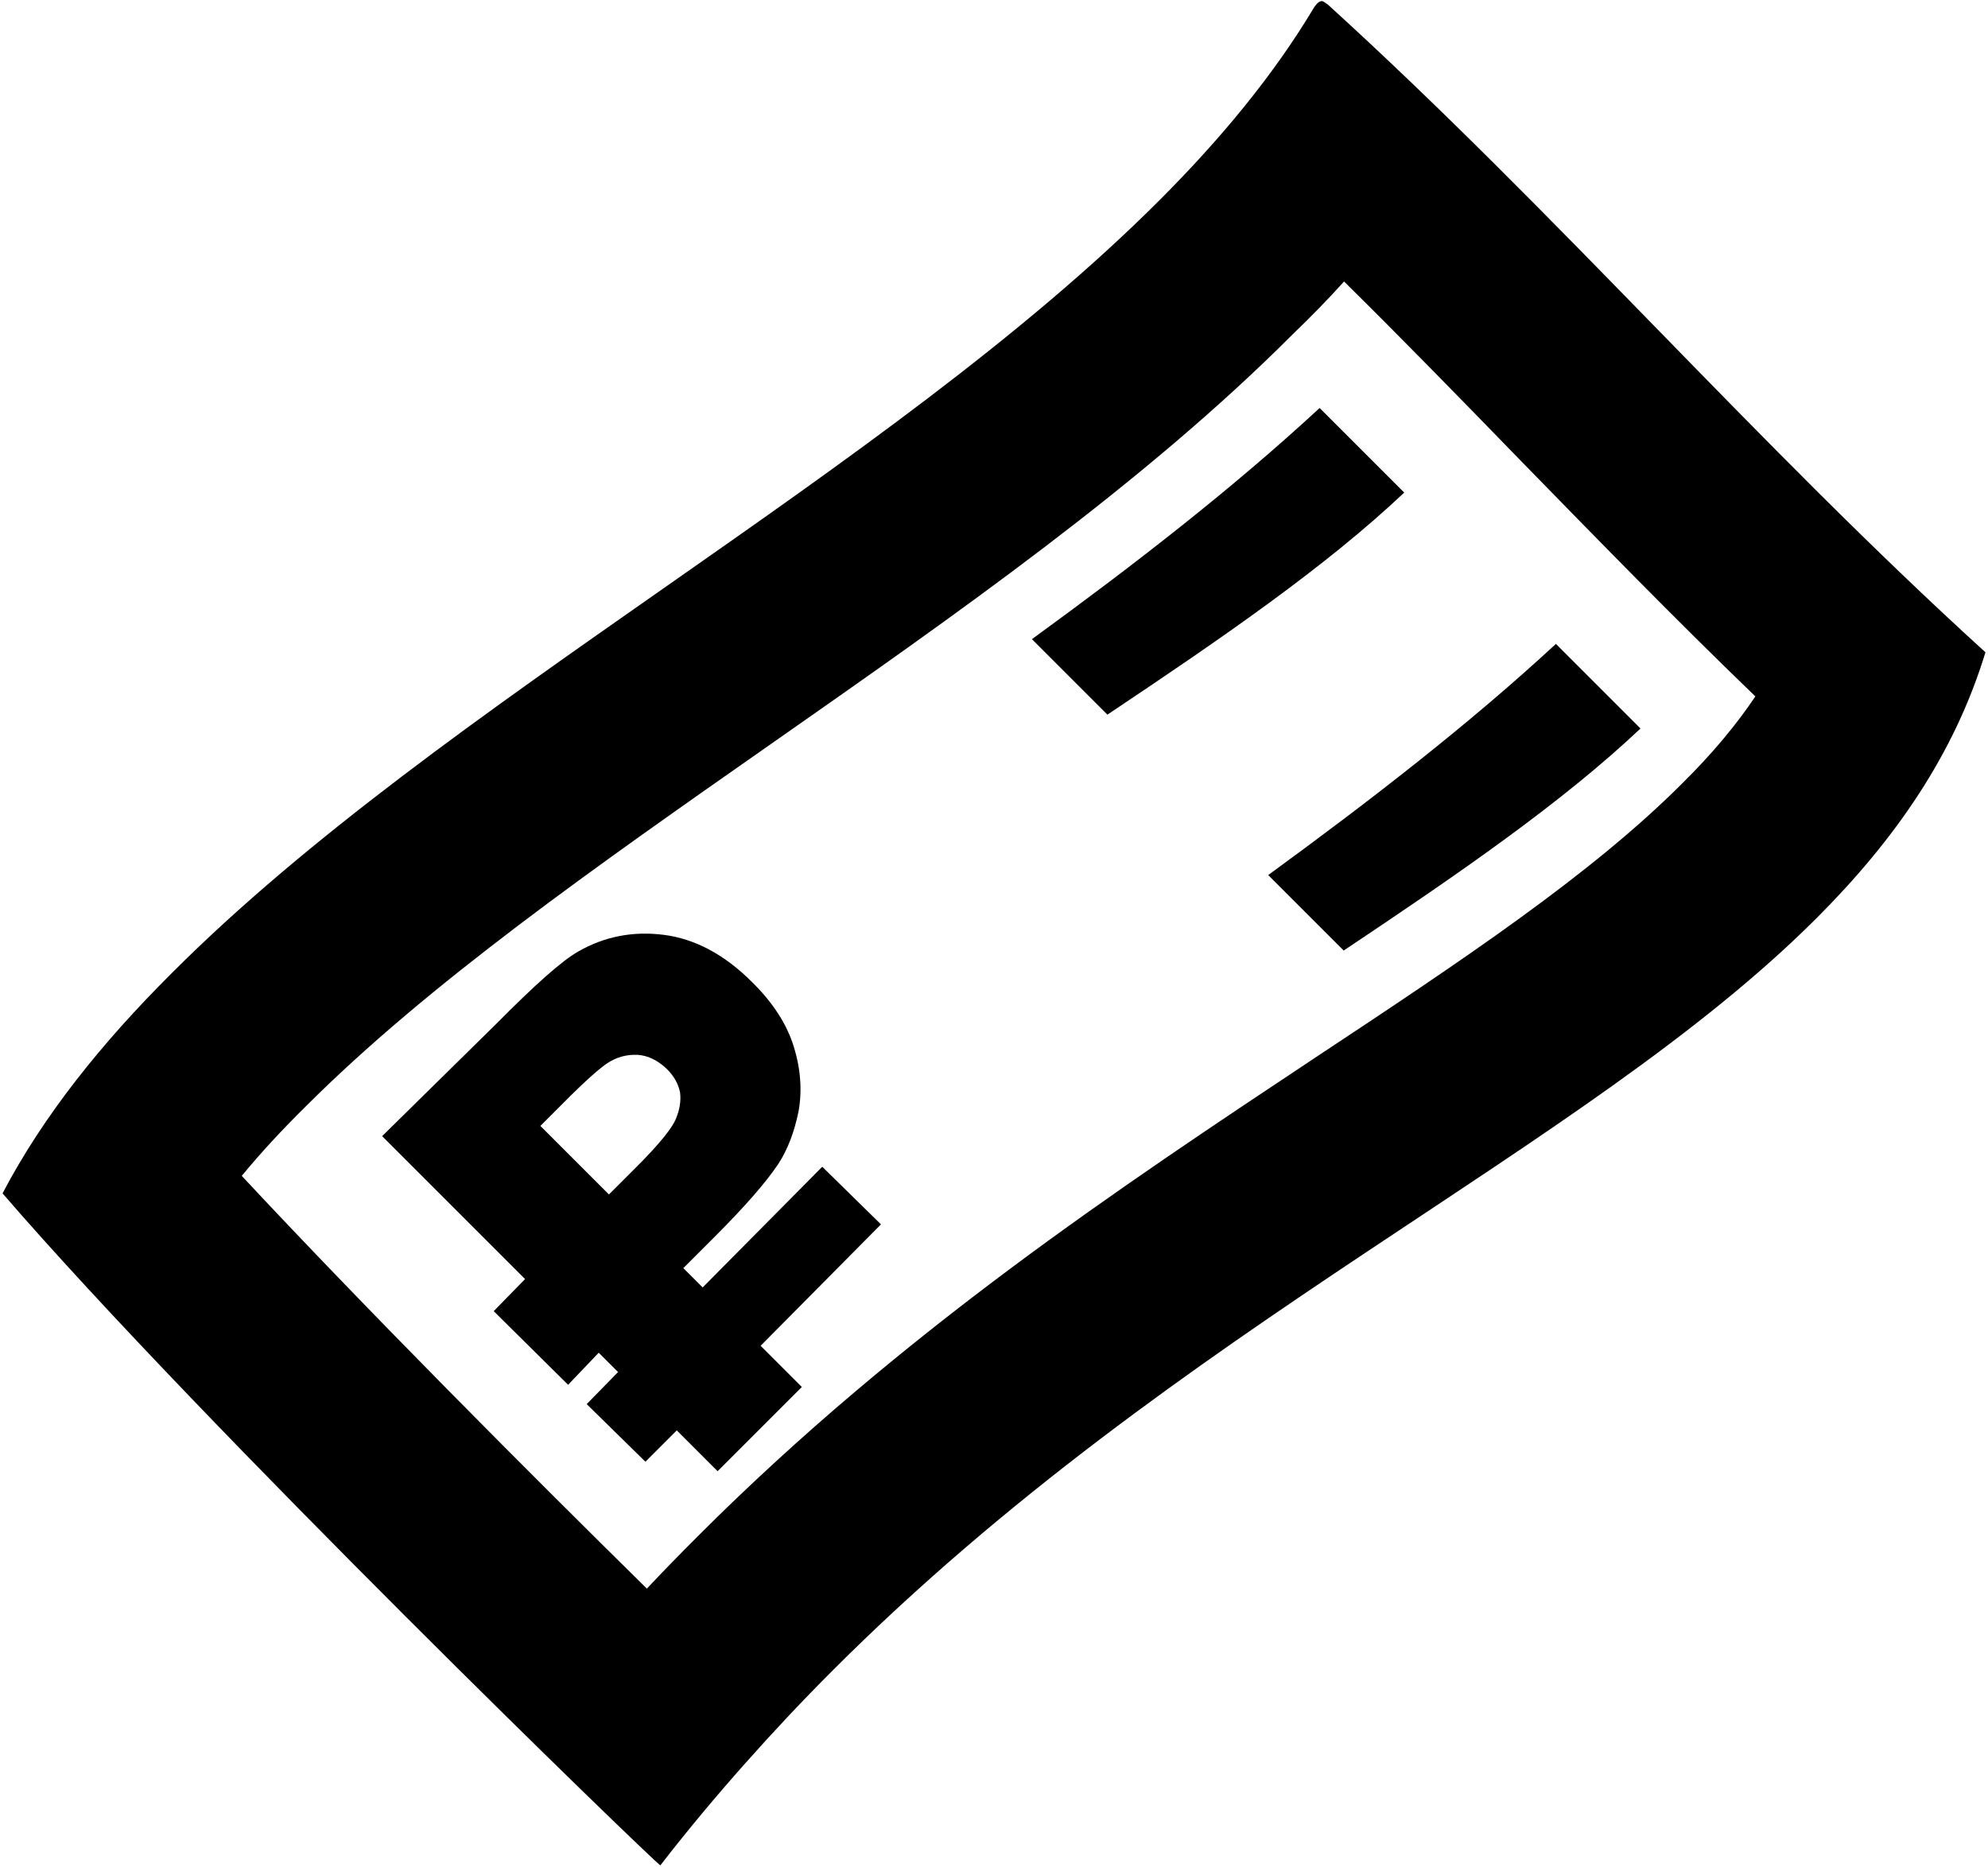 <?xml version="1.0" encoding="utf-8"?>
<!-- Generator: Adobe Illustrator 21.1.0, SVG Export Plug-In . SVG Version: 6.00 Build 0)  -->
<svg version="1.1" id="Layer_1" xmlns="http://www.w3.org/2000/svg" xmlns:xlink="http://www.w3.org/1999/xlink" x="0px" y="0px"
	 viewBox="0 0 545.2 512" style="enable-background:new 0 0 545.2 512;" xml:space="preserve">
<g>
	<path d="M368.6,77.2c16.1,15.9,32,32.2,48.4,49.1c20.9,21.4,42.2,43.3,64.4,64.7c-5.3,7.9-11.9,15.8-20.1,23.9
		c-25.1,25.1-60.3,48.5-101.1,75.5c-52.8,35.1-112.7,74.8-168.7,130.8c-4.8,4.8-9.5,9.6-14.1,14.5c-31.6-31.1-76.6-76.2-111.1-113.2
		c5.1-6.2,10.9-12.5,17.5-19c33.7-33.7,79.4-65.7,127.7-99.5c50.3-35.2,102.3-71.5,143-112.3C359.5,86.9,364.2,82.1,368.6,77.2
		 M362.5,0.3c-0.4,0-0.8,0.2-1.2,0.6c-0.4,0.4-0.8,0.9-1.2,1.6c-11,18.3-25.4,35.7-42.2,52.5c-74.8,74.8-196.7,137.7-270.7,211.8
		c-19.4,19.3-35.4,39.3-46.5,60.5c54.8,63.5,179.6,184.3,180.4,184.3l0,0c7.5-9.7,15.3-19,23.2-27.9s15.9-17.4,24.1-25.6
		c95.2-95.2,206-142.5,269.8-206.3c21.6-21.6,37.8-45,46.3-72.9C481.7,121.8,426.8,58.2,364.1,1.2l-0.6-0.4
		C363.1,0.5,362.8,0.3,362.5,0.3L362.5,0.3z"/>
	<path d="M347.8,240l20.7,20.7c31.9-21.3,59.9-40.6,81.4-60.9l-23.2-23.2C402.7,198.8,375.6,219.7,347.8,240z"/>
	<path d="M361.9,111.9c-24,22.2-51,43.1-78.9,63.4l20.7,20.7c31.9-21.3,59.9-40.6,81.4-60.9L361.9,111.9z"/>
	<path d="M185.3,307c-0.8,1.9-3.5,5.9-11.6,13.9l-6.7,6.7l-18.8-18.8l5.6-5.6c7.5-7.6,11-10.4,12.6-11.5c2.7-1.8,5.4-2.5,8.4-2.4
		c2.9,0.2,5.4,1.4,8,3.8c2.1,2.1,3.2,4.1,3.7,6.5C186.8,302,186.4,304.4,185.3,307z M241.6,335.8L225.5,320l-32.8,33.1l-5.3-5.3
		l8.6-8.6c8.1-8.1,13.9-14.7,17.4-19.9c2.7-4.1,4.5-9.1,5.6-14.5c1-5.6,0.6-11.6-1.3-17.7c-1.9-6.2-5.7-12.1-11.5-17.8
		c-7.5-7.5-15.6-11.8-24.1-12.9c-8.6-1.1-16.4,0.5-23.4,4.5c-4.5,2.5-11.9,9.1-22.8,20.1l-31.1,30.6l39.2,39.2l-8.6,8.8l20.4,20.2
		l8.4-8.8l5.3,5.3l-8.6,8.8l16.1,15.8l8.6-8.6l11.2,11.2l23.1-23.1l-11.3-11.3L241.6,335.8z"/>
</g>
</svg>
